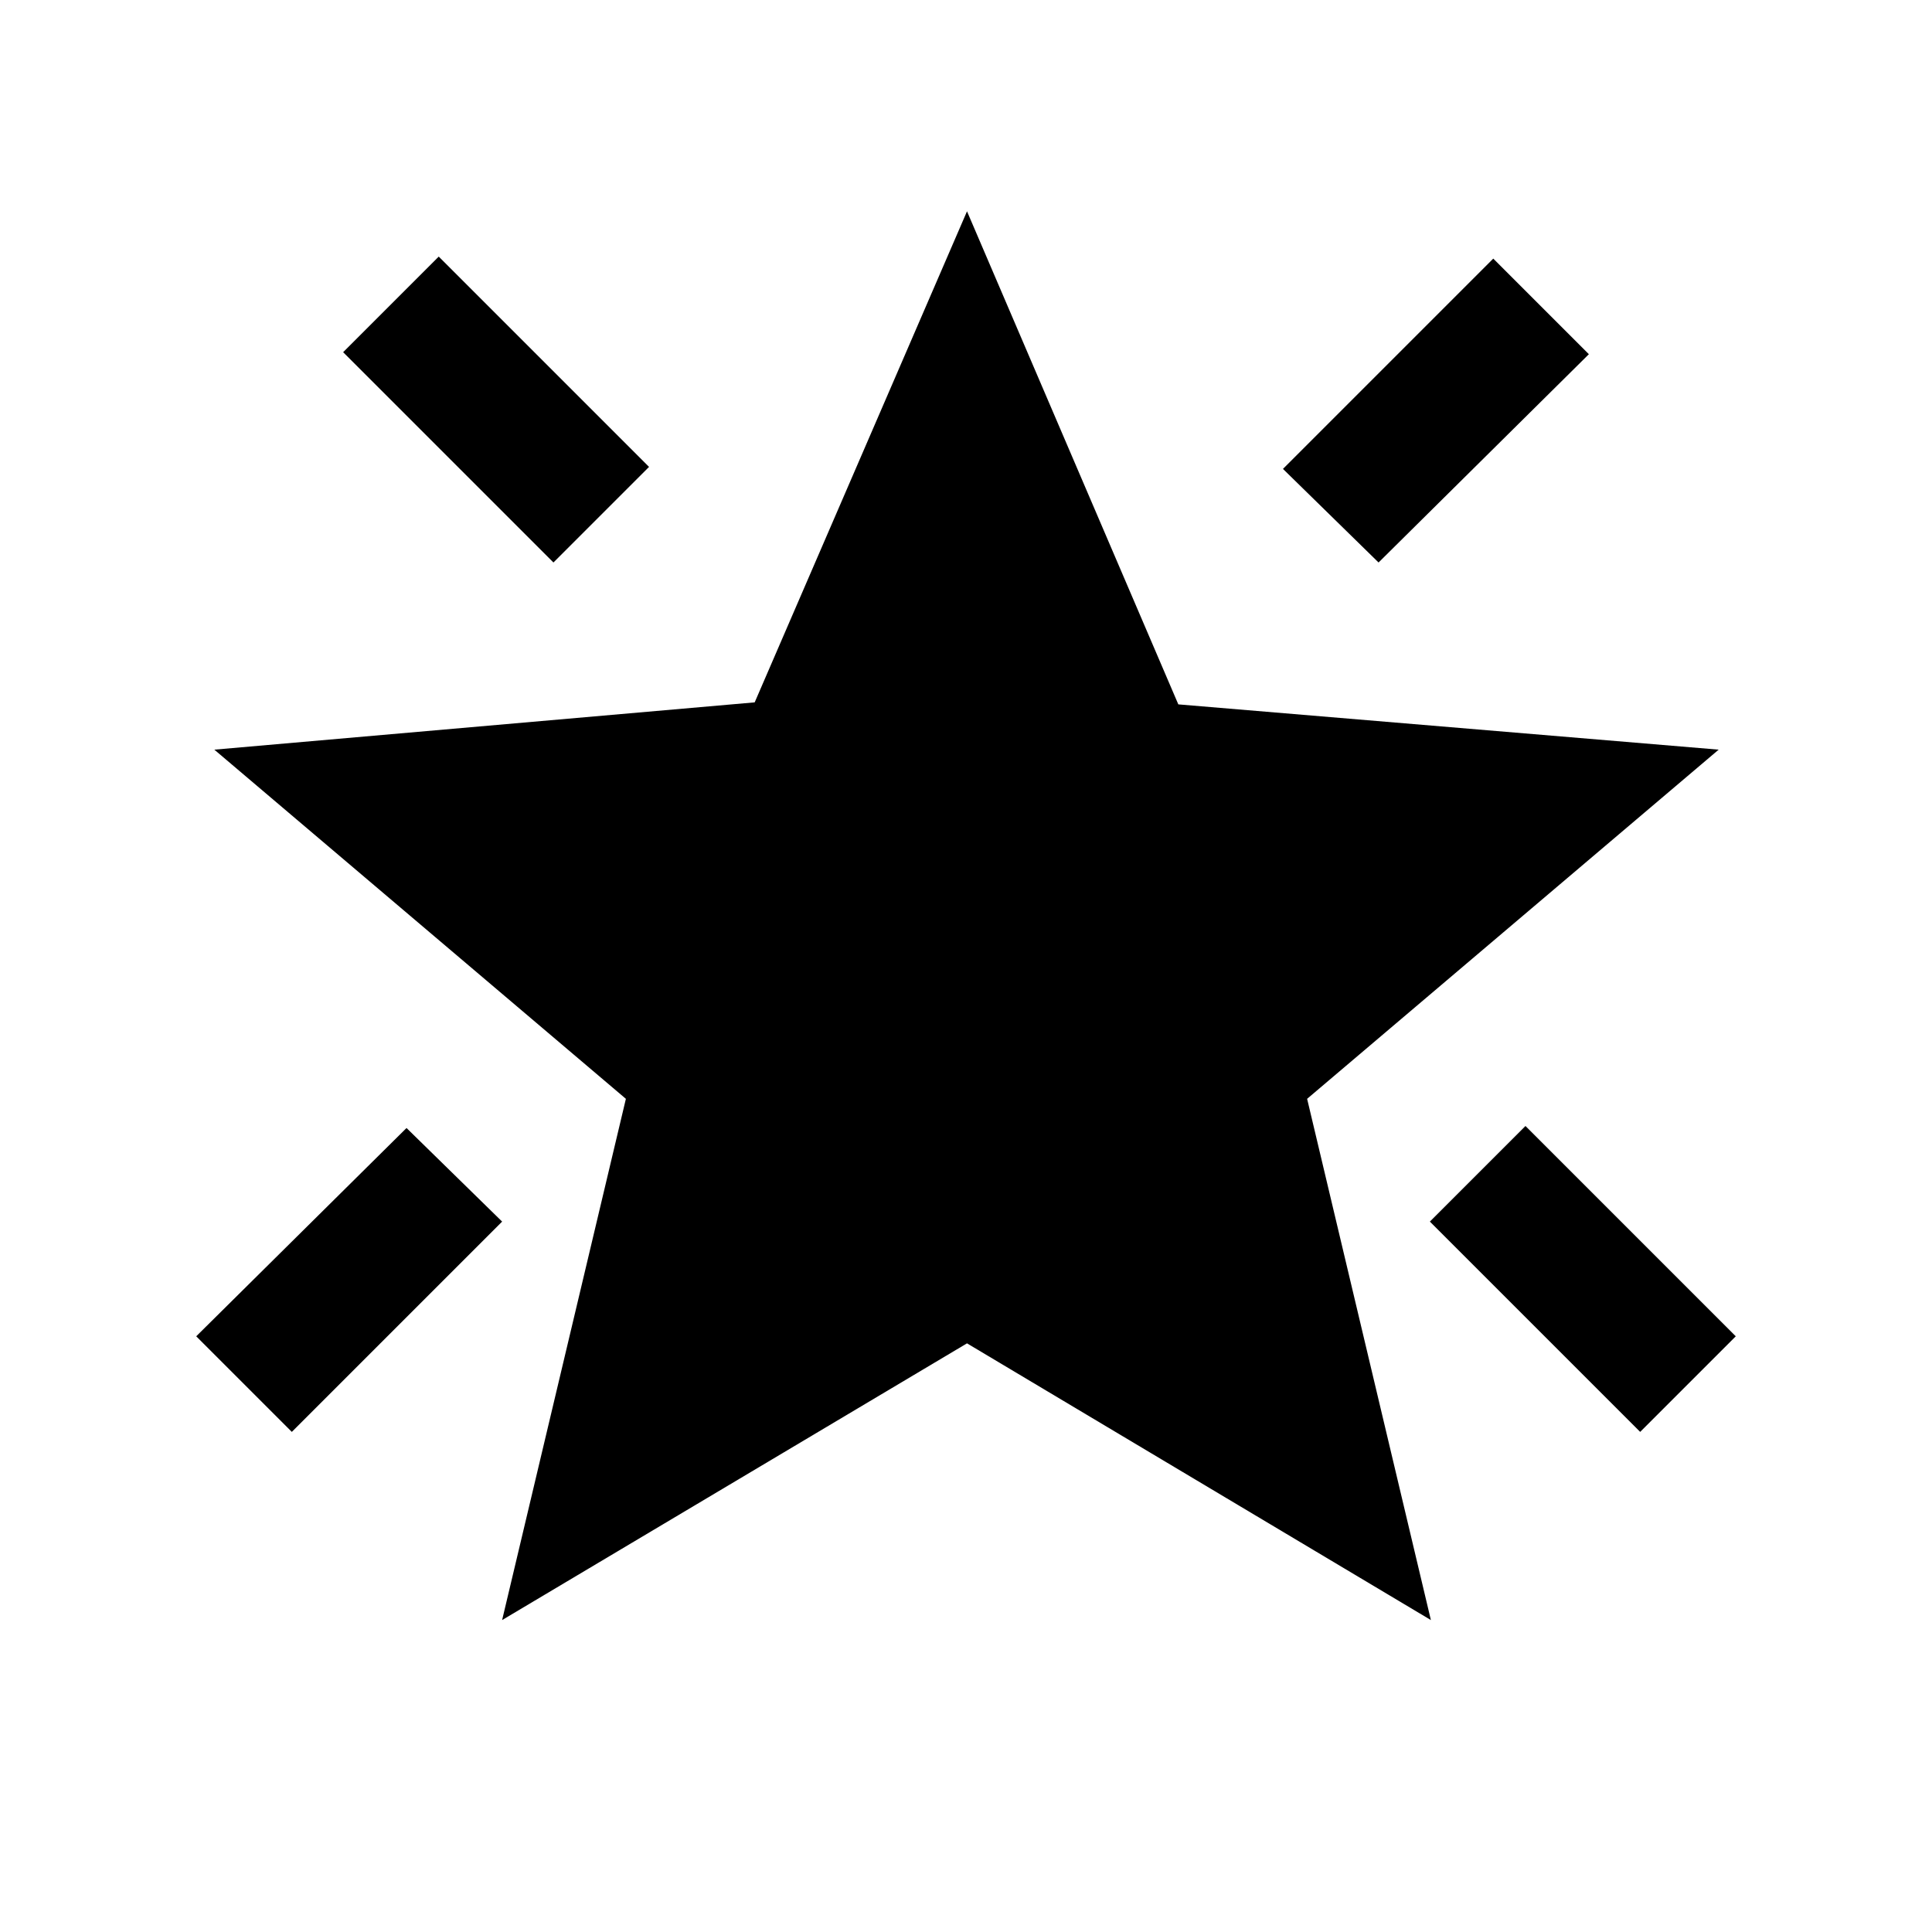 <svg xmlns="http://www.w3.org/2000/svg" height="20" viewBox="0 -960 960 960" width="20"><path d="M815-248.5 710.5-353l47.5-47.5L862.5-296 815-248.5Zm-130-432L637.5-727 742-831.5l47.5 47.5L685-680.5Zm-410 0L170.5-785l47.5-47.5L322.5-728 275-680.5Zm-130 432L97.5-296 202-399.5l47.5 46.5L145-248.5ZM249.5-155 311-414 106.5-587.5 375-611l105.5-244 105 245L854-587.5 649.5-414 711-155 480.5-292.5 249.5-155Z"/></svg>